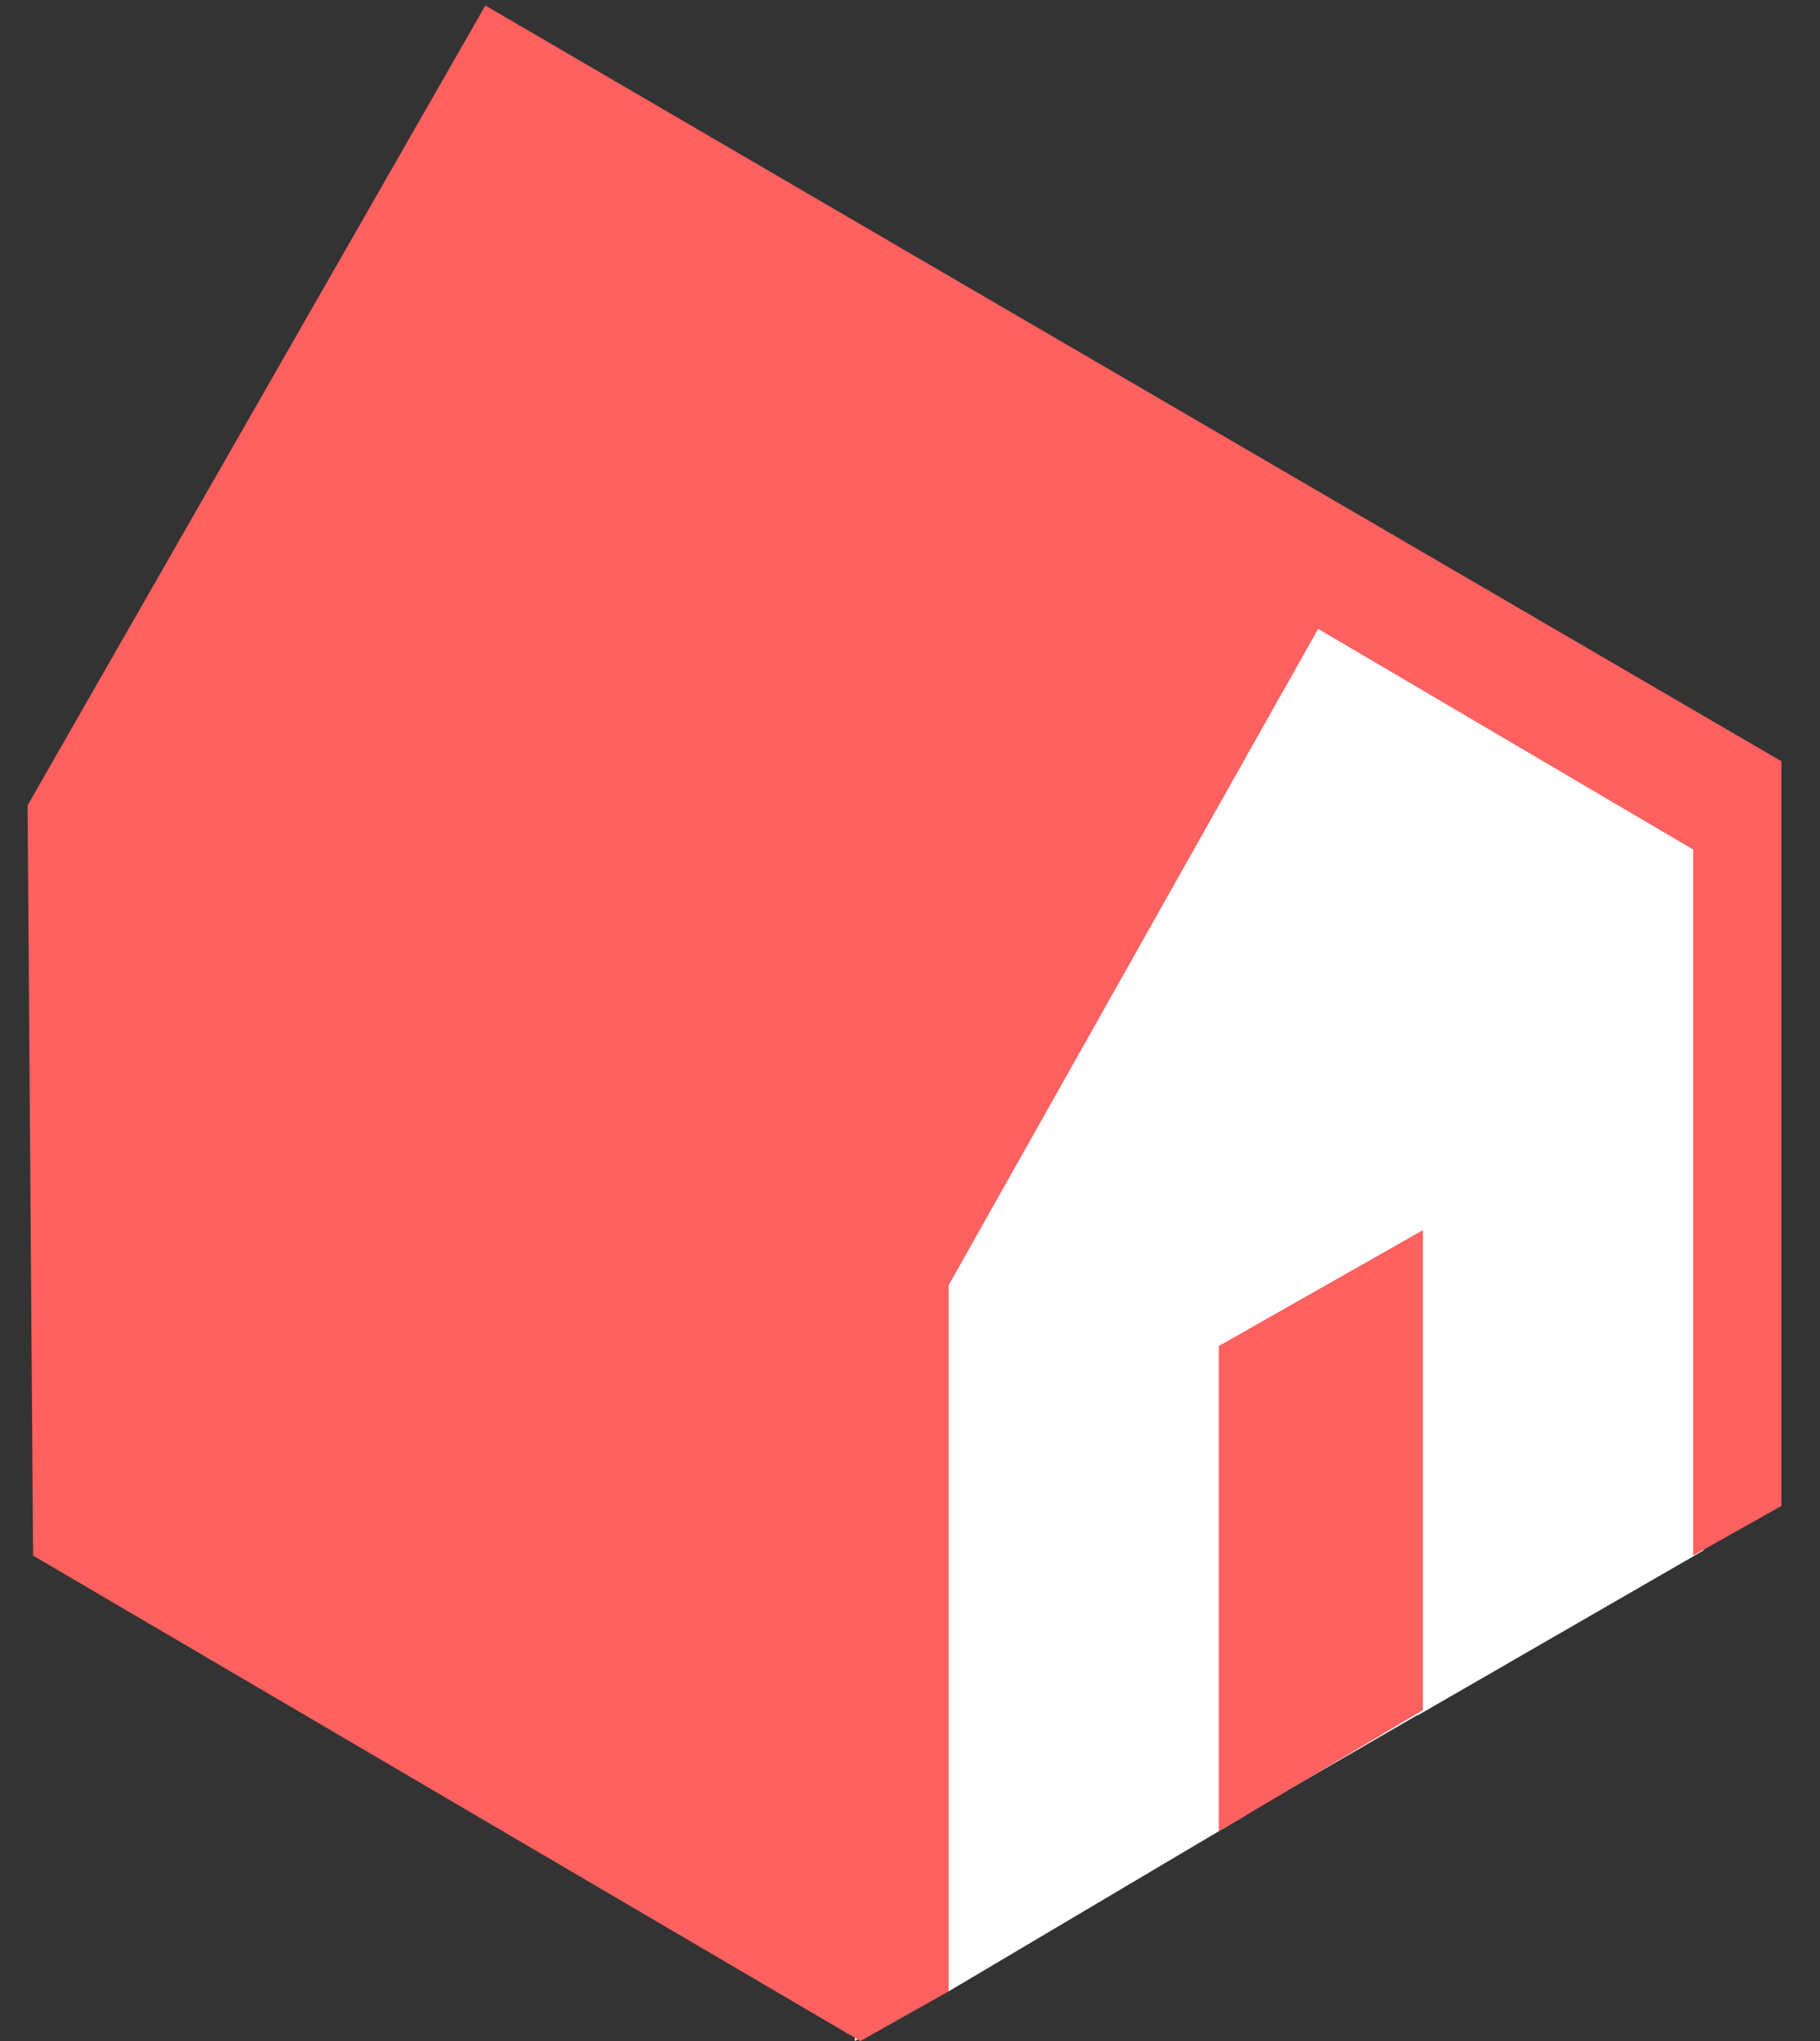 <svg version="1.2" xmlns="http://www.w3.org/2000/svg" viewBox="0 0 33 37" width="33" height="37">
	<rect x="0" y="0" width="33" height="37" fill="#333333" stroke="none"/>
	<title>Group-svg-svg</title>
	<style>
		.s0 { fill: #ffffff } 
		.s1 { fill: #ff6060 } 
	</style>
	<path id="Calque 1" class="s0" d="m25.7 31.1l5.2-3h-6.5z"/>
	<path id="Forme 1" class="s0" d="m23.8 9.2l-8.4 13.6 0.1 14.2 16.4-9.5v-13z"/>
	<path id="Forme 2" class="s0" d="m17.2 36.1l5.4-3.2h-5.9z"/>
	<path id="Layer" class="s1" d="m22.1 24.4v8.8l3.7-2.2v-8.7z"/>
	<path id="Layer" class="s1" d="m32.3 13.8l-15.1-8.8-8.4-4.9-8.3 14.5 0.1 13.6 15 8.8 1.6-0.9v-12.8l6.7-11.9 6.8 4v12.8l1.6-0.9z"/>
</svg>